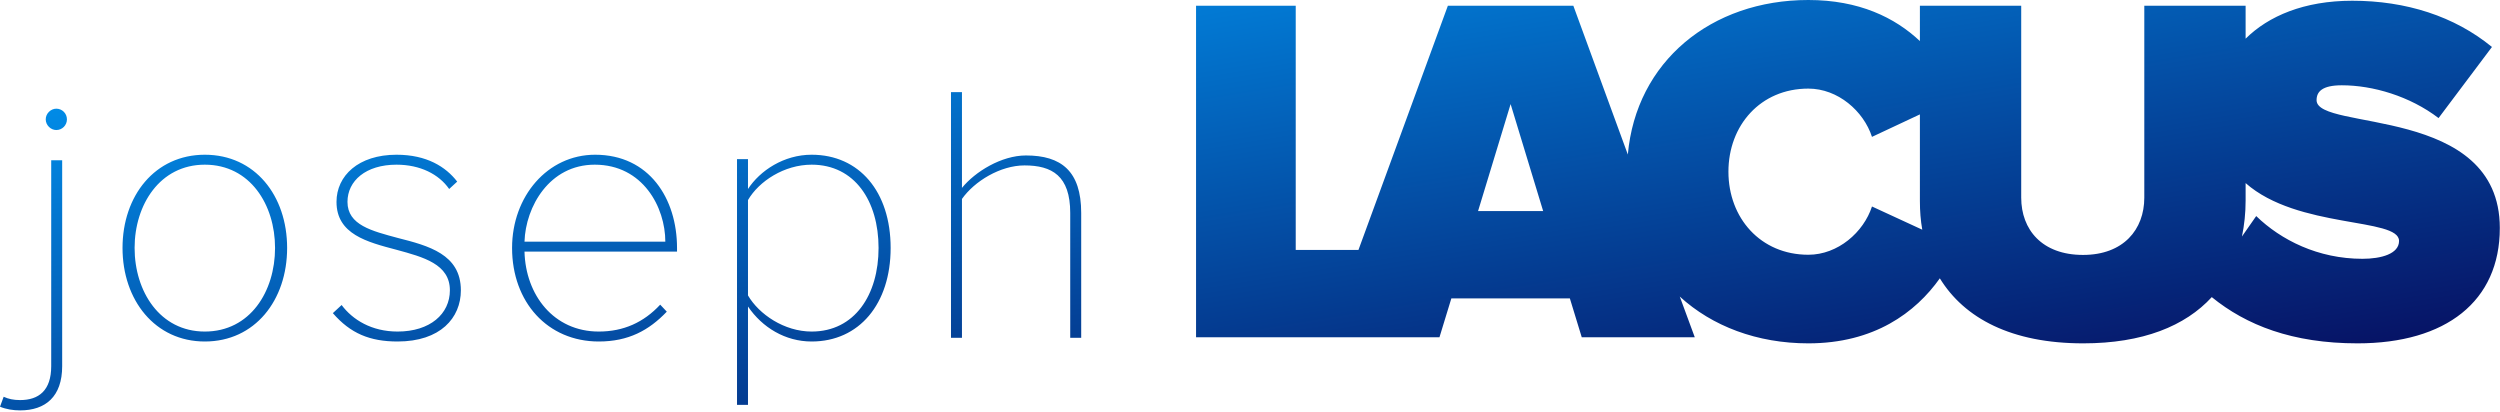 <?xml version="1.0" encoding="UTF-8"?>
<svg width="200px" height="33px" viewBox="0 0 200 33" version="1.1" xmlns="http://www.w3.org/2000/svg" xmlns:xlink="http://www.w3.org/1999/xlink">
    <!-- Generator: Sketch 41.2 (35397) - http://www.bohemiancoding.com/sketch -->
    <title>Group 8</title>
    <desc>Created with Sketch.</desc>
    <defs>
        <linearGradient x1="102%" y1="101%" x2="0%" y2="6.24500451e-15%" id="linearGradient-1">
            <stop stop-color="#070051" offset="0%"></stop>
            <stop stop-color="#00A2FF" offset="100%"></stop>
        </linearGradient>
    </defs>
    <g id="Page-1" stroke="none" stroke-width="1" fill="none" fill-rule="evenodd">
        <g id="Desktop-HD-Copy" transform="translate(-250, -34)" fill="url(#linearGradient-1)">
            <g id="Group-5">
                <g id="Group-8" transform="translate(250, 34)">
                    <path d="M4.506,8.694 C4.067,8.694 3.658,9.077 3.658,9.549 C3.658,10.02 4.067,10.403 4.506,10.403 C4.974,10.403 5.355,10.02 5.355,9.549 C5.355,9.077 4.974,8.694 4.506,8.694 Z M4.097,29.295 C4.097,31.24 3.102,32.006 1.609,32.006 C1.083,32.006 0.673,31.918 0.293,31.741 L0,32.537 C0.497,32.743 1.053,32.831 1.609,32.831 C3.628,32.831 4.974,31.741 4.974,29.295 L4.974,12.82 L4.097,12.82 L4.097,29.295 Z M16.386,12.378 C12.407,12.378 9.802,15.649 9.802,19.834 C9.802,24.019 12.407,27.32 16.386,27.32 C20.395,27.32 22.97,24.019 22.97,19.834 C22.97,15.649 20.395,12.378 16.386,12.378 Z M16.386,26.524 C12.787,26.524 10.768,23.312 10.768,19.834 C10.768,16.386 12.787,13.174 16.386,13.174 C20.015,13.174 22.004,16.386 22.004,19.834 C22.004,23.312 20.015,26.524 16.386,26.524 Z M31.836,19.039 C29.759,18.479 27.798,18.007 27.798,16.15 C27.798,14.471 29.261,13.174 31.719,13.174 C33.621,13.174 35.113,13.94 35.933,15.119 L36.576,14.529 C35.669,13.351 34.148,12.378 31.719,12.378 C28.676,12.378 26.92,14.058 26.92,16.15 C26.92,18.744 29.378,19.363 31.719,19.982 C33.884,20.571 35.991,21.131 35.991,23.224 C35.991,25.11 34.411,26.524 31.807,26.524 C29.729,26.524 28.208,25.581 27.33,24.402 L26.628,25.051 C28.032,26.672 29.583,27.32 31.807,27.32 C35.23,27.32 36.869,25.434 36.869,23.224 C36.869,20.335 34.265,19.658 31.836,19.039 Z M47.608,12.378 C43.804,12.378 40.966,15.708 40.966,19.834 C40.966,24.167 43.804,27.32 47.901,27.32 C50.271,27.32 51.909,26.436 53.343,24.933 L52.816,24.373 C51.5,25.788 49.89,26.524 47.901,26.524 C44.301,26.524 42.048,23.607 41.96,20.129 L54.162,20.129 L54.162,19.834 C54.162,15.885 51.939,12.378 47.608,12.378 Z M41.96,19.333 C42.048,16.534 43.95,13.174 47.579,13.174 C51.441,13.174 53.226,16.593 53.226,19.333 L41.96,19.333 Z M64.931,12.378 C62.707,12.378 60.805,13.645 59.839,15.119 L59.839,12.732 L58.961,12.732 L58.961,32.389 L59.839,32.389 L59.839,24.52 C60.98,26.2 62.824,27.32 64.931,27.32 C68.734,27.32 71.251,24.314 71.251,19.834 C71.251,15.325 68.734,12.378 64.931,12.378 Z M64.931,26.524 C62.736,26.524 60.717,25.139 59.839,23.636 L59.839,16.003 C60.717,14.5 62.736,13.174 64.931,13.174 C68.383,13.174 70.285,16.091 70.285,19.834 C70.285,23.577 68.383,26.524 64.931,26.524 Z M82.078,12.437 C80.117,12.437 78.01,13.734 76.957,15.031 L76.957,7.368 L76.079,7.368 L76.079,27.025 L76.957,27.025 L76.957,15.915 C77.952,14.5 80.029,13.233 81.96,13.233 C84.155,13.233 85.618,14.058 85.618,17.035 L85.618,27.025 L86.496,27.025 L86.496,17.035 C86.496,13.675 84.887,12.437 82.078,12.437 Z M185.326,8.016 C185.326,7.338 185.764,6.823 187.345,6.823 C189.832,6.823 192.787,7.692 195.084,9.446 L199.356,3.758 C196.357,1.297 192.48,0.059 188.178,0.059 C184.331,0.059 181.478,1.282 179.649,3.095 L179.649,0.457 L171.544,0.457 L171.544,15.812 C171.544,18.361 169.876,20.394 166.642,20.394 C163.35,20.394 161.697,18.361 161.697,15.812 L161.697,0.457 L153.592,0.457 L153.592,3.286 C151.587,1.4 148.72,0 144.667,0 C136.884,0 130.885,4.936 130.227,12.363 L125.867,0.457 L115.83,0.457 L108.676,19.996 L103.658,19.996 L103.658,0.457 L95.684,0.457 L95.684,26.981 L106.116,26.981 L113.65,26.981 L115.157,26.981 L116.108,23.872 L125.589,23.872 L126.54,26.981 L135.582,26.981 L134.382,23.725 C136.971,26.097 140.571,27.468 144.667,27.468 C149.934,27.468 153.241,25.007 155.187,22.266 C157.147,25.463 160.922,27.468 166.657,27.468 C171.426,27.468 174.821,26.082 176.942,23.769 C179.693,26.009 183.38,27.468 188.603,27.468 C195.684,27.468 199.985,24.093 199.985,18.243 C199.985,8.37 185.326,10.521 185.326,8.016 Z M118.244,16.887 L120.849,8.326 L123.453,16.887 L118.244,16.887 Z M149.759,16.519 C149.086,18.582 147.037,20.38 144.667,20.38 C140.834,20.38 138.274,17.432 138.274,13.734 C138.274,10.035 140.834,7.088 144.667,7.088 C147.037,7.088 149.086,8.886 149.759,10.949 L153.592,9.151 L153.592,16.091 C153.592,16.887 153.65,17.639 153.782,18.376 L149.759,16.519 Z M188.998,20.704 C185.443,20.704 182.473,19.201 180.497,17.285 L179.356,18.921 C179.546,18.007 179.649,17.049 179.649,16.047 L179.649,14.647 C183.819,18.331 191.924,17.388 191.924,19.274 C191.924,20.306 190.505,20.704 188.998,20.704 Z" id="Combined-Shape"></path>
                </g>
            </g>
        </g>
    </g>
</svg>
